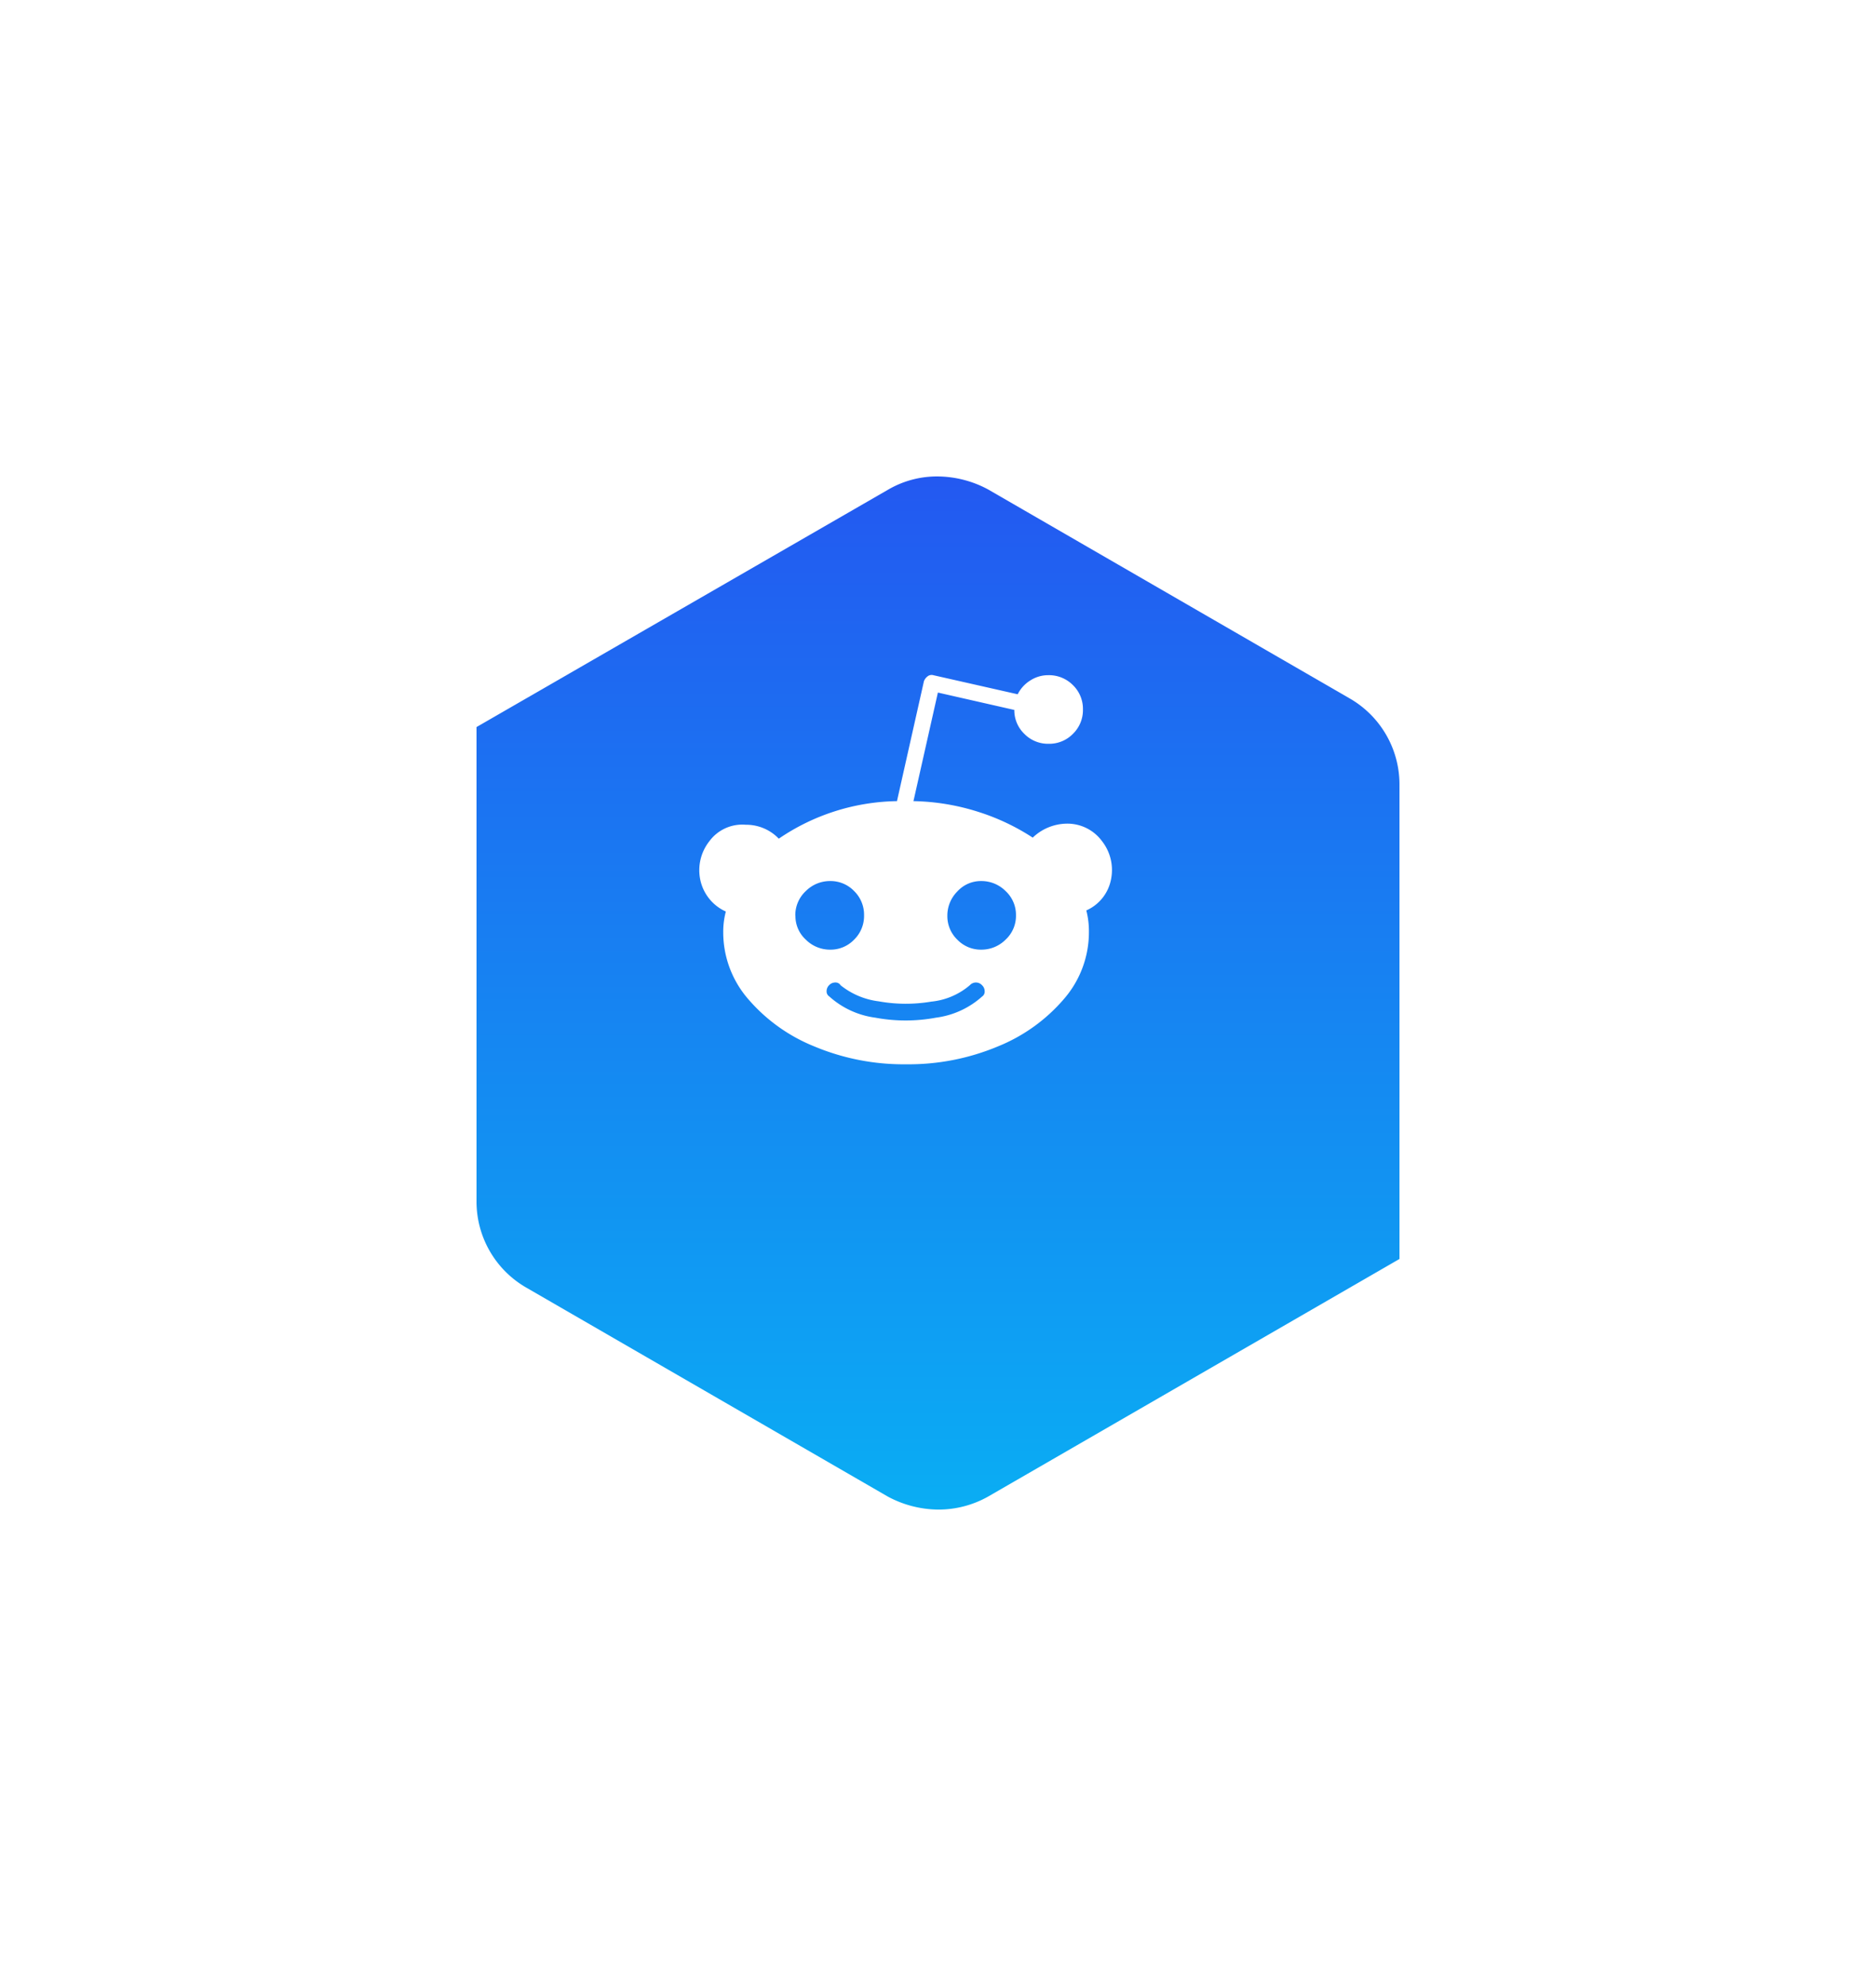 <svg xmlns="http://www.w3.org/2000/svg" xmlns:xlink="http://www.w3.org/1999/xlink" viewBox="0 0 59.053 62.526">
  <defs>
    <style>
      .cls-1 {
        fill: url(#linear-gradient);
      }

      .cls-2 {
        fill: #fff;
      }

      .cls-3 {
        filter: url(#social-back);
      }
    </style>
    <linearGradient id="linear-gradient" x1="0.5" x2="0.5" y2="1" gradientUnits="objectBoundingBox">
      <stop offset="0" stop-color="#2359f1"/>
      <stop offset="1" stop-color="#0aadf3"/>
    </linearGradient>
    <filter id="social-back" x="0" y="0" width="59.053" height="62.526" filterUnits="userSpaceOnUse">
      <feOffset dy="3" input="SourceAlpha"/>
      <feGaussianBlur stdDeviation="5" result="blur"/>
      <feFlood flood-opacity="0.161"/>
      <feComposite operator="in" in2="blur"/>
      <feComposite in="SourceGraphic"/>
    </filter>
  </defs>
  <g id="rd" transform="translate(-435 -12171)">
    <g class="cls-3" transform="matrix(1, 0, 0, 1, 435, 12171)">
      <path id="social-back-2" data-name="social-back" class="cls-1" d="M14.916,33.026a3.4,3.4,0,0,1-1.565-.407L1.965,26.037A3.125,3.125,0,0,1,.4,23.335V8.39L13.372.907A3.047,3.047,0,0,1,14.937.5,3.4,3.4,0,0,1,16.5.907L27.888,7.49a3.125,3.125,0,0,1,1.565,2.7V25.136L16.5,32.619A3.181,3.181,0,0,1,14.916,33.026Z" transform="translate(14.6 11.5)"/>
    </g>
    <path id="Path_4233" data-name="Path 4233" class="cls-2" d="M5.031-6.7a1.353,1.353,0,0,1,1.148.547,1.474,1.474,0,0,1,.287,1.2,1.344,1.344,0,0,1-.779.984,2.6,2.6,0,0,1,.082.684A3.206,3.206,0,0,1,4.99-1.189,5.4,5.4,0,0,1,2.9.314,7.27,7.27,0,0,1,.014.875,7.27,7.27,0,0,1-2.871.314a5.4,5.4,0,0,1-2.092-1.5,3.206,3.206,0,0,1-.779-2.092,2.488,2.488,0,0,1,.082-.656,1.414,1.414,0,0,1-.807-1.012,1.474,1.474,0,0,1,.287-1.2,1.288,1.288,0,0,1,1.148-.52,1.419,1.419,0,0,1,1.039.438A6.773,6.773,0,0,1-.273-7.41l.848-3.773a.336.336,0,0,1,.109-.15.205.205,0,0,1,.191-.041l2.652.6a1.079,1.079,0,0,1,.4-.437,1.03,1.03,0,0,1,.561-.164,1.058,1.058,0,0,1,.779.314,1.042,1.042,0,0,1,.314.766,1.042,1.042,0,0,1-.314.766,1.042,1.042,0,0,1-.766.314,1.042,1.042,0,0,1-.766-.314,1.026,1.026,0,0,1-.314-.752l-2.406-.547L.246-7.41A7.106,7.106,0,0,1,2.3-7.068a6.95,6.95,0,0,1,1.7.807A1.578,1.578,0,0,1,5.031-6.7Zm-8.5,2.9a1,1,0,0,0,.328.752,1.072,1.072,0,0,0,.766.314,1.026,1.026,0,0,0,.752-.314,1.042,1.042,0,0,0,.314-.766,1.042,1.042,0,0,0-.314-.766,1.026,1.026,0,0,0-.752-.314,1.072,1.072,0,0,0-.766.314A1.036,1.036,0,0,0-3.473-3.8ZM2.406-1.258a.184.184,0,0,0,.082-.164.262.262,0,0,0-.082-.191A.262.262,0,0,0,2.215-1.7a.262.262,0,0,0-.191.082,2.19,2.19,0,0,1-1.217.52A4.8,4.8,0,0,1-.848-1.107a2.385,2.385,0,0,1-1.2-.506A.184.184,0,0,0-2.215-1.7a.262.262,0,0,0-.191.082.262.262,0,0,0-.082.191.184.184,0,0,0,.082.164,2.692,2.692,0,0,0,1.449.67,5.2,5.2,0,0,0,1.914,0A2.692,2.692,0,0,0,2.406-1.258ZM2.379-2.734a1.072,1.072,0,0,0,.766-.314,1.02,1.02,0,0,0,.328-.766,1.02,1.02,0,0,0-.328-.766,1.072,1.072,0,0,0-.766-.314,1,1,0,0,0-.752.328,1.072,1.072,0,0,0-.314.766,1.026,1.026,0,0,0,.314.752A1.026,1.026,0,0,0,2.379-2.734Z" transform="translate(463.508 12203.632)"/>
  </g>
</svg>
